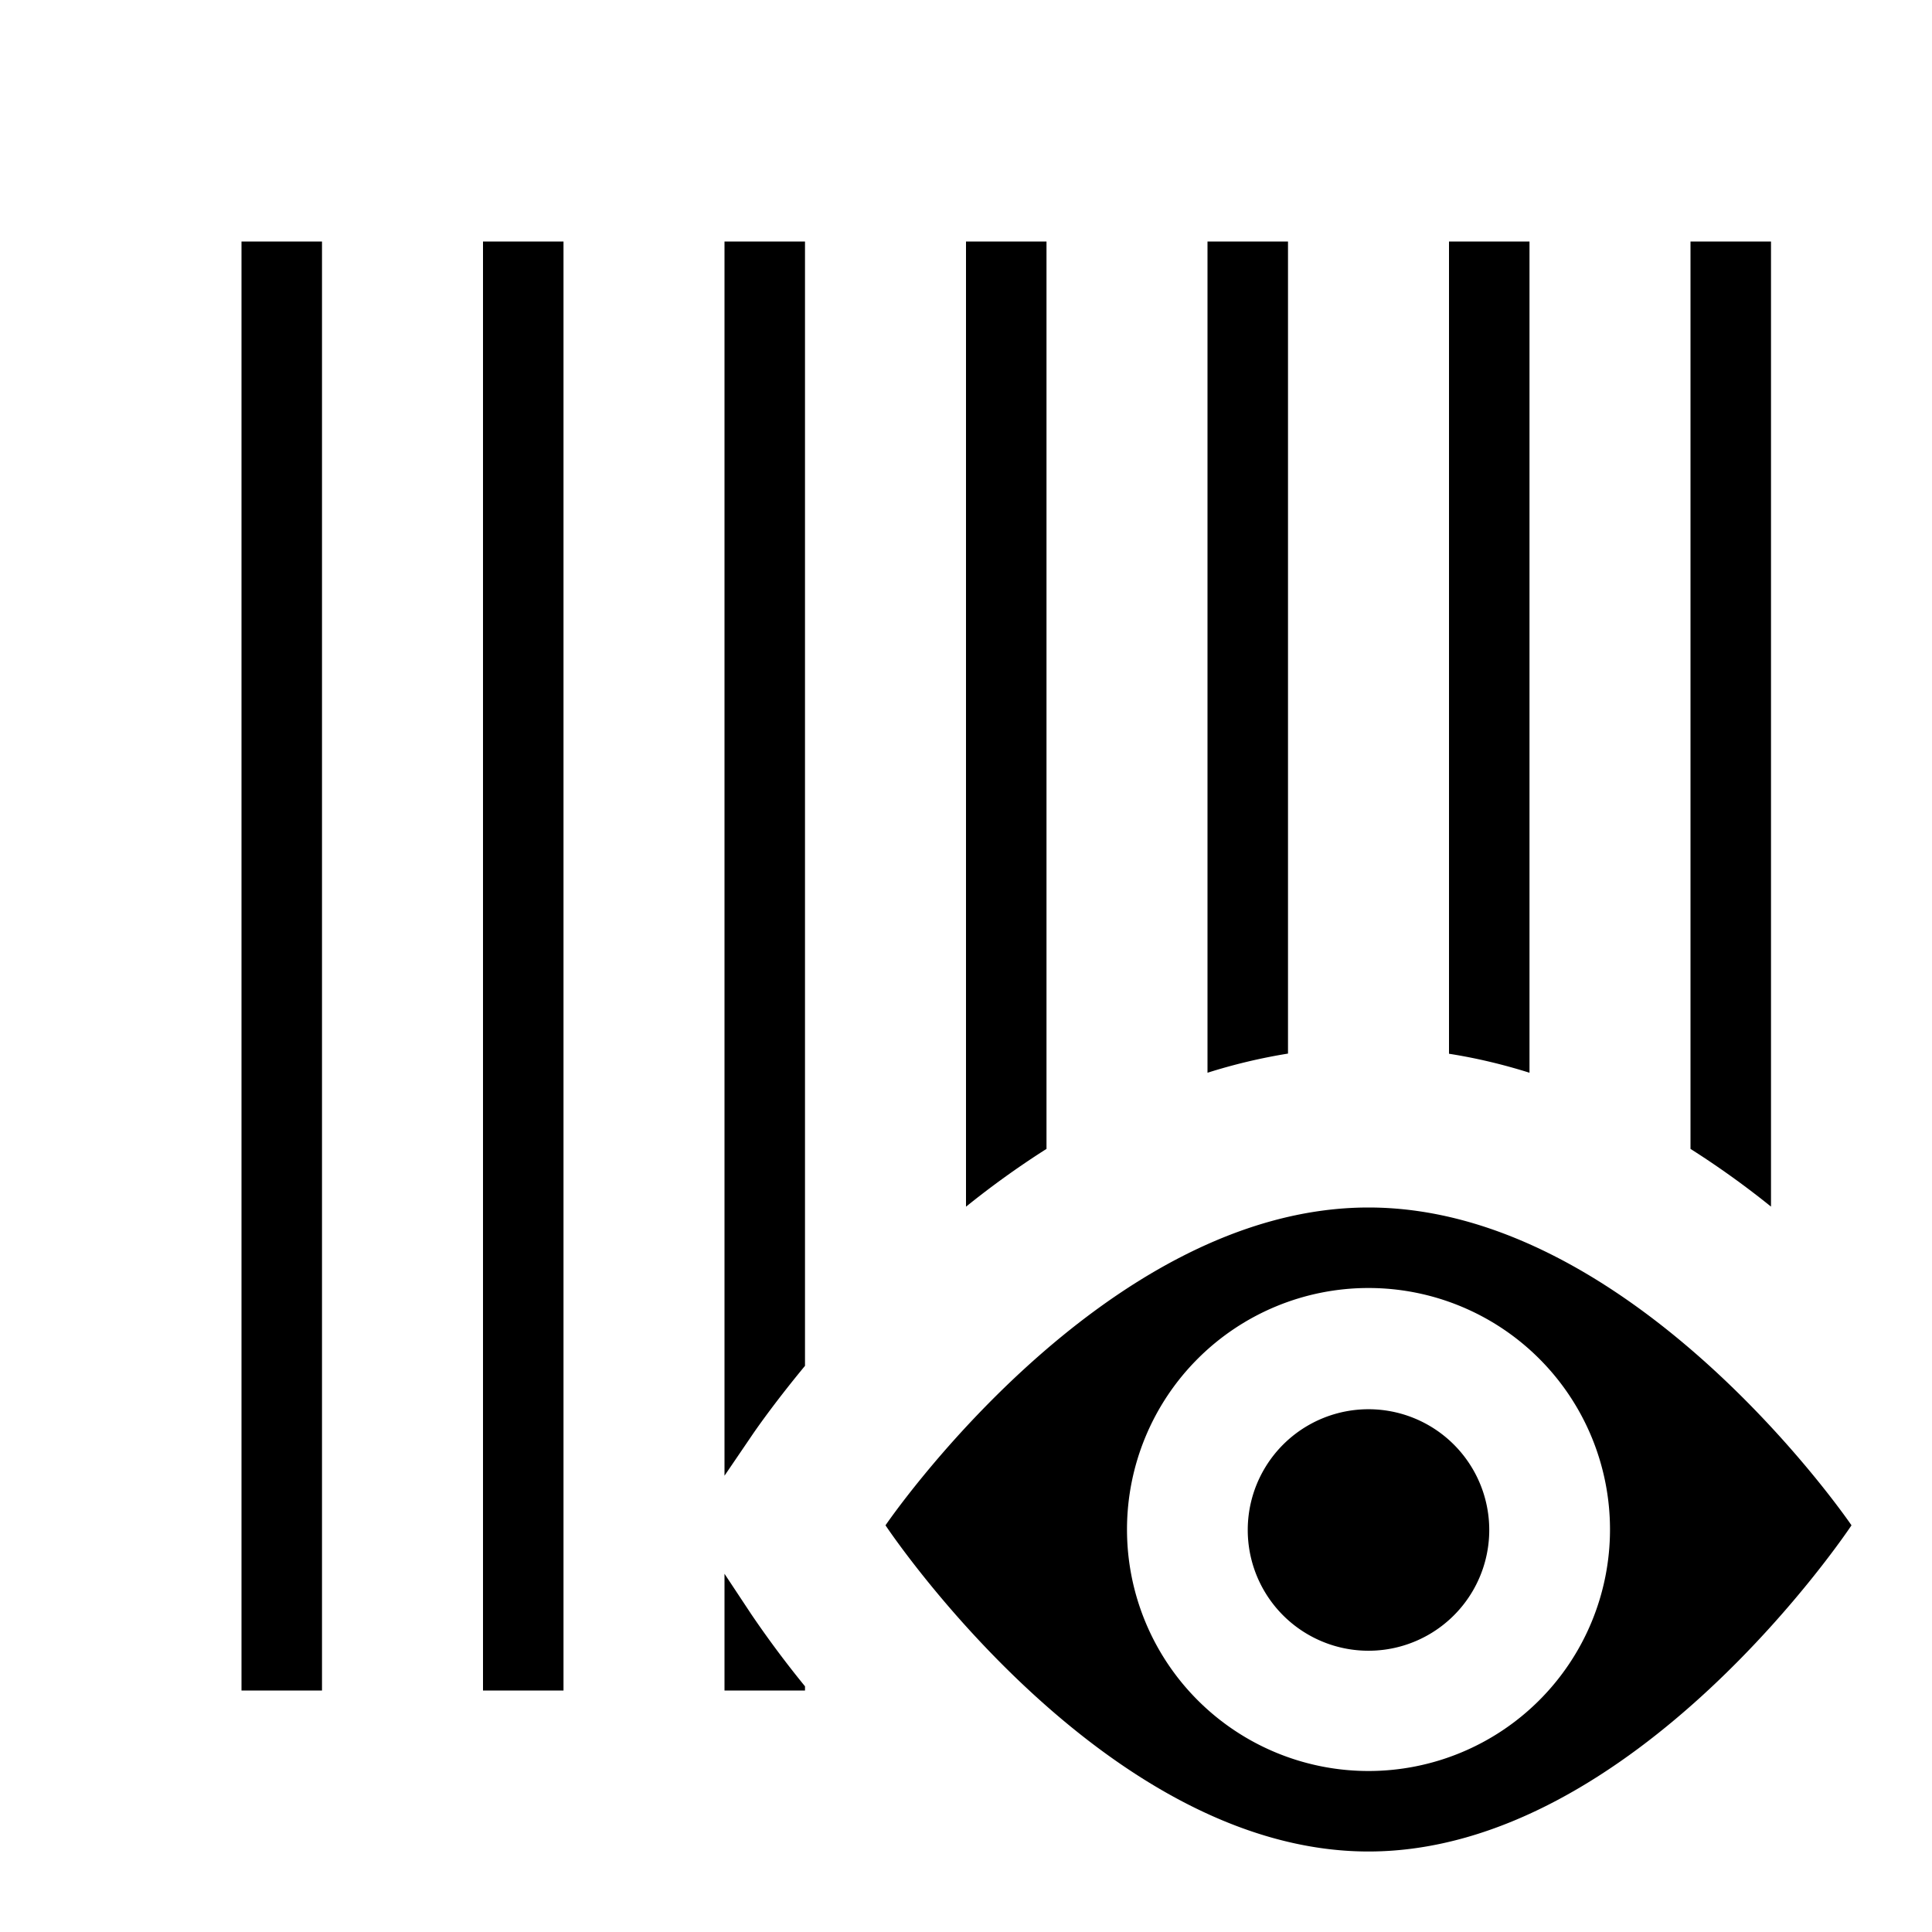 <svg xmlns="http://www.w3.org/2000/svg" viewBox="0 0 24 24">
  <path fill="currentColor" d="M13 3h-1v11.99c.31-.25.644-.492 1-.718V3zm6 0h-1v10.09c.343.054.676.134 1 .236V3zM3 21h1V3H3v18zM22 3h-1v11.272c.356.226.69.467 1 .717V3zm-6 0h-1v10.326a7.036 7.036 0 0 1 1-.238V3zM9 18.332l.347-.51c.077-.113.305-.434.653-.855V3H9v15.332zm0 1.22V21h1v-.052a12.61 12.61 0 0 1-.667-.895L9 19.55zM6 21h1V3H6v18zm11-6c-3.312 0-6 3.948-6 3.948S13.688 23 17 23c3.315 0 6-4.052 6-4.052S20.315 15 17 15zm0 7a3 3 0 1 1 0-6 3 3 0 0 1 0 6zm0-4.494a1.5 1.5 0 1 0 0 3 1.5 1.5 0 0 0 0-3z"/>
</svg>

